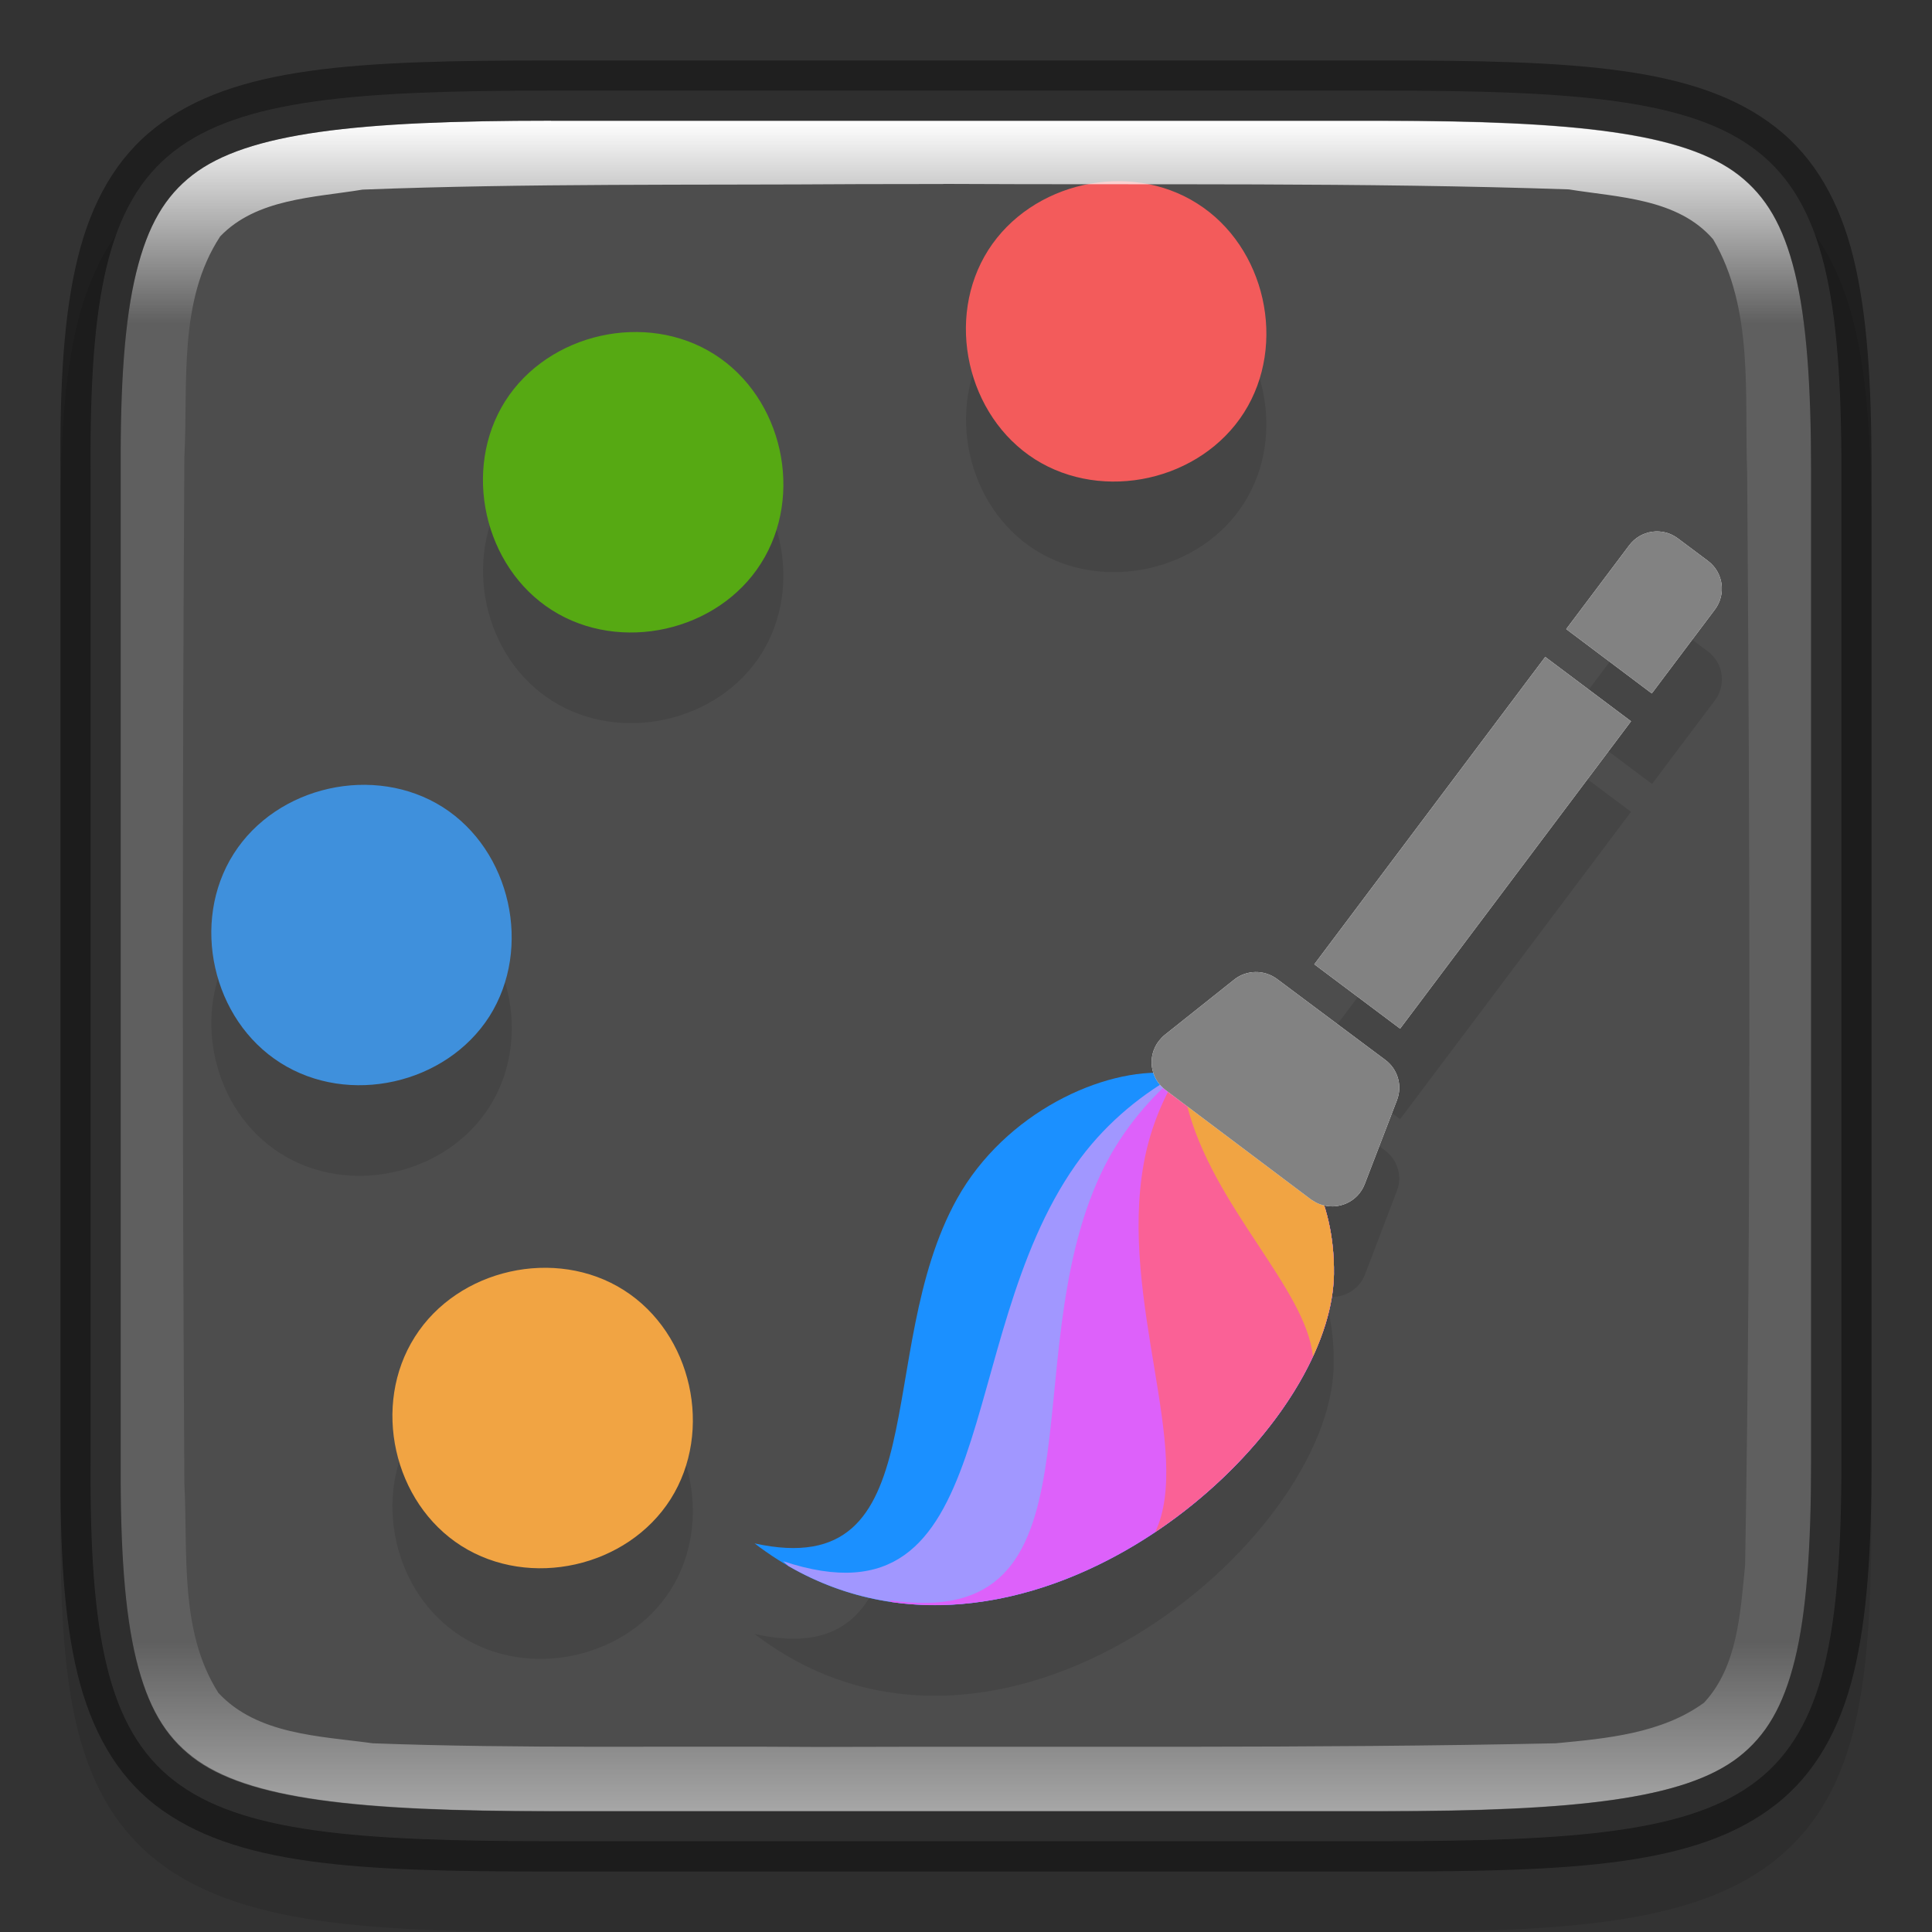 <?xml version="1.0" encoding="UTF-8" standalone="no"?>
<!-- Created with Inkscape (http://www.inkscape.org/) -->

<svg
   width="32"
   height="32"
   viewBox="0 0 8.467 8.467"
   version="1.1"
   id="svg2719"
   inkscape:version="1.1.2 (0a00cf5339, 2022-02-04, custom)"
   sodipodi:docname="applications-graphics.svg"
   xmlns:inkscape="http://www.inkscape.org/namespaces/inkscape"
   xmlns:sodipodi="http://sodipodi.sourceforge.net/DTD/sodipodi-0.dtd"
   xmlns:xlink="http://www.w3.org/1999/xlink"
   xmlns="http://www.w3.org/2000/svg"
   xmlns:svg="http://www.w3.org/2000/svg">
  <rect x="0" y="0" width="8.467" height="8.467" fill="#333333" stroke="none"/>
  <sodipodi:namedview
     id="namedview2721"
     pagecolor="#ffffff"
     bordercolor="#666666"
     borderopacity="1.0"
     inkscape:pageshadow="2"
     inkscape:pageopacity="0.0"
     inkscape:pagecheckerboard="0"
     inkscape:document-units="px"
     showgrid="false"
     units="px"
     inkscape:zoom="24.90625"
     inkscape:cx="15.979925"
     inkscape:cy="16"
     inkscape:window-width="1920"
     inkscape:window-height="1006"
     inkscape:window-x="0"
     inkscape:window-y="0"
     inkscape:window-maximized="1"
     inkscape:current-layer="svg2719" />
  <defs
     id="defs2716">
    <linearGradient
       inkscape:collect="always"
       id="linearGradient1871">
      <stop
         style="stop-color:#ffffff;stop-opacity:1;"
         offset="0"
         id="stop1867" />
      <stop
         style="stop-color:#ffffff;stop-opacity:0.1"
         offset="0.12"
         id="stop2515" />
      <stop
         style="stop-color:#ffffff;stop-opacity:0.102"
         offset="0.9"
         id="stop2581" />
      <stop
         style="stop-color:#ffffff;stop-opacity:0.502"
         offset="1"
         id="stop1869" />
    </linearGradient>
    <linearGradient
       inkscape:collect="always"
       xlink:href="#linearGradient1871"
       id="linearGradient1020"
       x1="4.002"
       y1="0.529"
       x2="4.002"
       y2="7.937"
       gradientUnits="userSpaceOnUse" />
  </defs>
  <path
     d="m 2.461,0.529 c -0.434,0 -0.778,0.008 -1.07,0.051 C 1.098,0.622 0.844,0.705 0.654,0.869 0.465,1.033 0.368,1.254 0.32,1.507 c -0.049,0.253 -0.057,0.552 -0.055,0.929 v 2.061 2.063 c -0.002,0.376 0.006,0.675 0.055,0.928 0.049,0.253 0.145,0.475 0.334,0.639 0.189,0.164 0.444,0.246 0.736,0.289 0.292,0.043 0.636,0.051 1.07,0.051 h 3.546 c 0.434,0 0.777,-0.008 1.069,-0.051 C 7.367,8.373 7.622,8.291 7.81,8.127 7.999,7.963 8.095,7.742 8.144,7.489 8.193,7.236 8.202,6.938 8.202,6.561 V 4.498 2.435 c 0,-0.377 -0.009,-0.675 -0.058,-0.928 C 8.095,1.254 7.999,1.033 7.81,0.869 7.622,0.705 7.367,0.622 7.076,0.58 6.784,0.537 6.441,0.529 6.007,0.529 Z"
     style="color:#000000;font-style:normal;font-variant:normal;font-weight:normal;font-stretch:normal;font-size:medium;line-height:normal;font-family:sans-serif;font-variant-ligatures:normal;font-variant-position:normal;font-variant-caps:normal;font-variant-numeric:normal;font-variant-alternates:normal;font-feature-settings:normal;text-indent:0;text-align:start;text-decoration:none;text-decoration-line:none;text-decoration-style:solid;text-decoration-color:#000000;letter-spacing:normal;word-spacing:normal;text-transform:none;writing-mode:lr-tb;direction:ltr;text-orientation:mixed;dominant-baseline:auto;baseline-shift:baseline;text-anchor:start;white-space:normal;shape-padding:0;clip-rule:nonzero;display:inline;overflow:visible;visibility:visible;opacity:0.1;isolation:auto;mix-blend-mode:normal;color-interpolation:sRGB;color-interpolation-filters:linearRGB;solid-color:#000000;solid-opacity:1;vector-effect:none;fill:#000000;fill-opacity:1;fill-rule:nonzero;stroke:none;stroke-width:0.529;stroke-linecap:butt;stroke-linejoin:miter;stroke-miterlimit:4;stroke-dasharray:none;stroke-dashoffset:0;stroke-opacity:1;marker:none;color-rendering:auto;image-rendering:auto;shape-rendering:auto;text-rendering:auto;enable-background:accumulate"
     id="path2406" />
  <path
     d="m 2.415,0.397 c -1.707,0 -2.027,0.155 -2.018,1.662 v 2.174 2.174 c -0.009,1.508 0.311,1.662 2.018,1.662 h 3.637 c 1.707,0 2.018,-0.155 2.018,-1.662 V 4.233 2.059 c 0,-1.508 -0.311,-1.662 -2.018,-1.662 z"
     style="color:#000000;display:inline;overflow:visible;visibility:visible;fill:#4d4d4d;fill-opacity:1;fill-rule:nonzero;stroke:none;stroke-width:0.265;marker:none;enable-background:accumulate"
     id="path2526" />
  <path
     d="M 4.876,1.191 C 4.661,1.199 4.45,1.307 4.331,1.494 4.142,1.792 4.237,2.22 4.536,2.41 4.835,2.599 5.263,2.504 5.452,2.205 5.642,1.906 5.546,1.479 5.247,1.289 5.135,1.218 5.005,1.186 4.876,1.191 Z M 2.759,1.853 C 2.544,1.861 2.333,1.968 2.215,2.155 2.025,2.454 2.12,2.882 2.419,3.071 2.718,3.261 3.146,3.166 3.336,2.867 3.525,2.568 3.429,2.14 3.13,1.95 3.018,1.879 2.888,1.848 2.759,1.853 Z M 7.255,2.725 c -0.044,0.002 -0.087,0.023 -0.115,0.061 L 6.864,3.154 7.24,3.436 7.516,3.069 C 7.566,3.001 7.553,2.905 7.485,2.855 L 7.354,2.756 C 7.325,2.734 7.289,2.724 7.255,2.725 Z M 6.772,3.276 5.76,4.623 6.136,4.905 7.148,3.558 Z M 1.569,3.837 C 1.354,3.845 1.143,3.952 1.024,4.139 0.834,4.438 0.93,4.866 1.229,5.055 1.528,5.245 1.955,5.15 2.145,4.851 2.335,4.552 2.239,4.124 1.94,3.935 1.828,3.863 1.698,3.832 1.569,3.837 Z m 3.934,0.82 c -0.033,5.027e-4 -0.066,0.011 -0.093,0.033 L 5.105,4.932 c -0.01,0.008 -0.02,0.017 -0.027,0.028 -0.031,0.041 -0.038,0.093 -0.023,0.139 -0.283,0.009 -0.665,0.203 -0.86,0.552 C 3.821,6.322 4.114,7.339 3.307,7.161 4.374,7.978 5.835,6.759 5.845,5.982 5.847,5.869 5.832,5.769 5.804,5.68 c 0.073,0.017 0.15,-0.022 0.178,-0.094 L 6.122,5.219 c 0.025,-0.064 0.003,-0.136 -0.052,-0.177 L 5.596,4.687 c -0.028,-0.021 -0.061,-0.03 -0.094,-0.03 z m -3.14,1.297 C 2.148,5.962 1.936,6.069 1.818,6.256 1.628,6.555 1.723,6.983 2.022,7.172 2.321,7.362 2.749,7.267 2.939,6.968 3.128,6.669 3.033,6.241 2.734,6.051 2.621,5.98 2.491,5.949 2.362,5.954 Z"
     style="opacity:0.1;fill:#000000;stroke-width:1"
     id="path1495"
     sodipodi:nodetypes="ccccccccccccccccccccccccccccccccccccccccccccccccccc" />
  <path
     d="M 5.452,1.808 C 5.262,2.107 4.835,2.202 4.536,2.013 4.237,1.823 4.141,1.395 4.331,1.096 4.521,0.798 4.948,0.702 5.247,0.892 5.546,1.081 5.642,1.509 5.452,1.808 Z"
     style="fill:#f35b5b;stroke-width:1"
     id="path1238" />
  <path
     d="M 3.335,2.469 C 3.146,2.768 2.718,2.864 2.419,2.674 2.12,2.484 2.025,2.057 2.214,1.758 2.404,1.459 2.832,1.363 3.131,1.553 3.43,1.743 3.525,2.17 3.335,2.469 Z"
     style="fill:#56a913;stroke-width:1"
     id="path1353" />
  <path
     d="M 2.145,4.454 C 1.955,4.752 1.528,4.848 1.229,4.658 0.93,4.469 0.834,4.041 1.024,3.742 1.214,3.443 1.641,3.348 1.94,3.537 2.239,3.727 2.334,4.155 2.145,4.454 Z"
     style="fill:#3f90dc;stroke-width:1"
     id="path1468" />
  <path
     d="M 2.939,6.57 C 2.749,6.869 2.322,6.965 2.022,6.775 1.723,6.585 1.628,6.158 1.818,5.859 2.007,5.56 2.435,5.464 2.734,5.654 3.033,5.844 3.128,6.271 2.939,6.57 Z"
     style="fill:#f1a443;stroke-width:1"
     id="path1583" />
  <path
     d="M 5.123,4.703 C 4.836,4.679 4.405,4.875 4.194,5.254 3.821,5.925 4.114,6.941 3.307,6.764 4.374,7.581 5.835,6.362 5.846,5.584 5.848,5.416 5.812,5.276 5.753,5.16 Z"
     style="fill:#1b90ff;fill-rule:evenodd;stroke-width:1"
     id="path1717" />
  <path
     d="M 3.455,6.863 C 4.504,7.47 5.835,6.326 5.846,5.584 5.848,5.416 5.812,5.276 5.753,5.16 L 5.143,4.718 C 4.981,4.811 4.83,4.94 4.714,5.105 4.17,5.879 4.399,7.163 3.432,6.842 c 0.008,0.007 0.015,0.014 0.023,0.021 z"
     style="fill:#a197ff;fill-rule:evenodd;stroke-width:1"
     id="path2016" />
  <path
     d="M 3.908,7.021 C 4.851,7.158 5.837,6.223 5.846,5.584 5.848,5.416 5.812,5.276 5.753,5.16 L 5.148,4.721 c -0.13,0.113 -0.245,0.256 -0.324,0.424 -0.388,0.828 0.045,2.012 -0.928,1.868 0.004,0.003 0.008,0.005 0.012,0.008 z"
     style="fill:#dd61fa;fill-rule:evenodd;stroke-width:1"
     id="path2216" />
  <path
     d="M 5.063,6.714 C 5.516,6.411 5.841,5.949 5.846,5.584 5.848,5.416 5.812,5.276 5.753,5.16 L 5.152,4.724 c -0.066,0.113 -0.116,0.241 -0.14,0.378 -0.107,0.598 0.217,1.259 0.051,1.612 z"
     style="fill:#fa6196;fill-rule:evenodd;stroke-width:1"
     id="path2416" />
  <path
     d="M 5.753,5.947 C 5.811,5.822 5.844,5.698 5.846,5.584 5.848,5.416 5.812,5.276 5.753,5.16 L 5.183,4.746 c 0.004,0.031 0.01,0.062 0.018,0.093 0.11,0.446 0.524,0.807 0.553,1.107 z"
     style="fill:#f1a443;fill-rule:evenodd;stroke-width:1"
     id="path2616" />
  <path
     d="M 6.772,2.879 7.148,3.161 6.136,4.508 5.76,4.226 Z M 5.596,4.29 6.071,4.645 C 6.126,4.686 6.147,4.758 6.122,4.822 L 5.981,5.189 C 5.951,5.268 5.862,5.307 5.783,5.277 5.77,5.272 5.758,5.265 5.746,5.257 L 5.108,4.777 C 5.04,4.726 5.027,4.63 5.078,4.563 c 0.008,-0.01 0.017,-0.02 0.027,-0.028 L 5.409,4.293 c 0.054,-0.043 0.131,-0.044 0.187,-0.003 z M 6.864,2.757 7.14,2.39 c 0.051,-0.068 0.147,-0.081 0.214,-0.03 l 0.131,0.098 c 0.068,0.051 0.081,0.147 0.03,0.214 l -0.276,0.367 z"
     style="fill:#ffffff;fill-opacity:1;stroke-width:3.445"
     id="path1098"
     sodipodi:nodetypes="cccccccccccsccccccsssscc" />
  <path
     d="M 6.772,2.879 7.148,3.161 6.136,4.508 5.76,4.226 Z M 5.596,4.29 6.071,4.645 C 6.126,4.686 6.147,4.758 6.122,4.822 L 5.981,5.189 C 5.951,5.268 5.862,5.307 5.783,5.277 5.77,5.272 5.758,5.265 5.746,5.257 L 5.108,4.777 c -0.068,-0.051 -0.081,-0.147 -0.03,-0.214 0.008,-0.01 0.017,-0.02 0.027,-0.028 L 5.409,4.293 C 5.464,4.25 5.54,4.249 5.596,4.29 Z m 1.268,-1.533 0.276,-0.367 c 0.051,-0.068 0.147,-0.081 0.214,-0.03 l 0.131,0.098 c 0.068,0.051 0.081,0.147 0.03,0.214 l -0.276,0.367 z"
     style="fill:#828282;fill-opacity:1;stroke-width:0.911"
     id="path1075" />
  <path
     d="m 2.415,0.529 c -0.849,0 -1.331,0.052 -1.571,0.238 -0.12,0.093 -0.196,0.22 -0.247,0.428 -0.051,0.208 -0.07,0.491 -0.068,0.864 v 5.292e-4 2.175 2.175 5.291e-4 c -0.002,0.372 0.017,0.656 0.068,0.864 0.051,0.208 0.127,0.335 0.247,0.428 C 1.083,7.886 1.566,7.938 2.415,7.938 h 3.637 c 0.849,0 1.329,-0.052 1.568,-0.238 0.119,-0.093 0.195,-0.22 0.246,-0.428 0.051,-0.208 0.071,-0.492 0.071,-0.865 V 4.233 2.059 c 0,-0.372 -0.02,-0.657 -0.071,-0.865 C 7.815,0.987 7.739,0.86 7.62,0.767 7.381,0.581 6.901,0.529 6.052,0.529 Z m 1.719,0.277 c 0.915,0.005 1.829,-0.007 2.741,0.024 0.217,0.035 0.478,0.039 0.633,0.219 0.18,0.308 0.136,0.685 0.149,1.025 0.011,1.595 0.018,3.193 -0.009,4.786 -0.021,0.206 -0.032,0.443 -0.18,0.602 C 7.283,7.597 7.041,7.619 6.818,7.64 5.747,7.663 4.659,7.652 3.58,7.656 2.931,7.651 2.28,7.664 1.634,7.64 1.402,7.608 1.128,7.603 0.957,7.419 0.785,7.148 0.824,6.809 0.808,6.502 c -0.009,-1.496 -0.009,-3.004 0,-4.5 0.017,-0.323 -0.029,-0.682 0.157,-0.966 C 1.124,0.87 1.377,0.866 1.589,0.831 c 0.724,-0.028 1.45,-0.019 2.177,-0.024 0.123,-7.673e-5 0.246,-5.2917e-4 0.368,-5.2917e-4 z"
     style="color:#000000;display:inline;overflow:visible;visibility:visible;fill:url(#linearGradient1020);fill-opacity:1;fill-rule:nonzero;stroke:none;stroke-width:0.265;marker:none;enable-background:accumulate;opacity:1"
     id="path2790" />
  <path
     d="m 2.415,0.265 c -0.857,0 -1.389,0.025 -1.734,0.294 -0.172,0.134 -0.281,0.328 -0.341,0.574 -0.06,0.245 -0.078,0.547 -0.075,0.928 v 2.174 2.174 c -0.002,0.381 0.015,0.682 0.075,0.928 0.06,0.245 0.169,0.44 0.341,0.574 C 1.026,8.177 1.558,8.202 2.415,8.202 h 3.637 c 0.857,0 1.387,-0.025 1.731,-0.294 C 7.954,7.774 8.063,7.58 8.123,7.335 8.183,7.09 8.202,6.789 8.202,6.407 V 4.233 2.059 c 0,-0.381 -0.019,-0.682 -0.079,-0.928 C 8.063,0.886 7.954,0.692 7.782,0.558 7.439,0.29 6.909,0.265 6.052,0.265 Z m 0,0.265 h 3.637 c 0.849,0 1.329,0.052 1.568,0.238 0.119,0.093 0.195,0.22 0.246,0.428 0.051,0.208 0.071,0.492 0.071,0.865 v 2.174 2.174 c 0,0.372 -0.02,0.657 -0.071,0.865 C 7.815,7.48 7.739,7.607 7.62,7.7 7.381,7.886 6.901,7.937 6.052,7.937 H 2.415 c -0.849,0 -1.331,-0.052 -1.571,-0.238 C 0.724,7.607 0.648,7.479 0.597,7.272 0.546,7.064 0.527,6.781 0.529,6.408 V 6.408 4.233 2.059 2.058 c -0.002,-0.372 0.017,-0.656 0.068,-0.864 0.051,-0.208 0.127,-0.335 0.247,-0.428 C 1.083,0.581 1.566,0.529 2.415,0.529 Z"
     style="color:#000000;display:inline;opacity:0.4;fill:#000000;stroke-width:0.265;-inkscape-stroke:none;enable-background:new"
     id="path2670" />
</svg>
